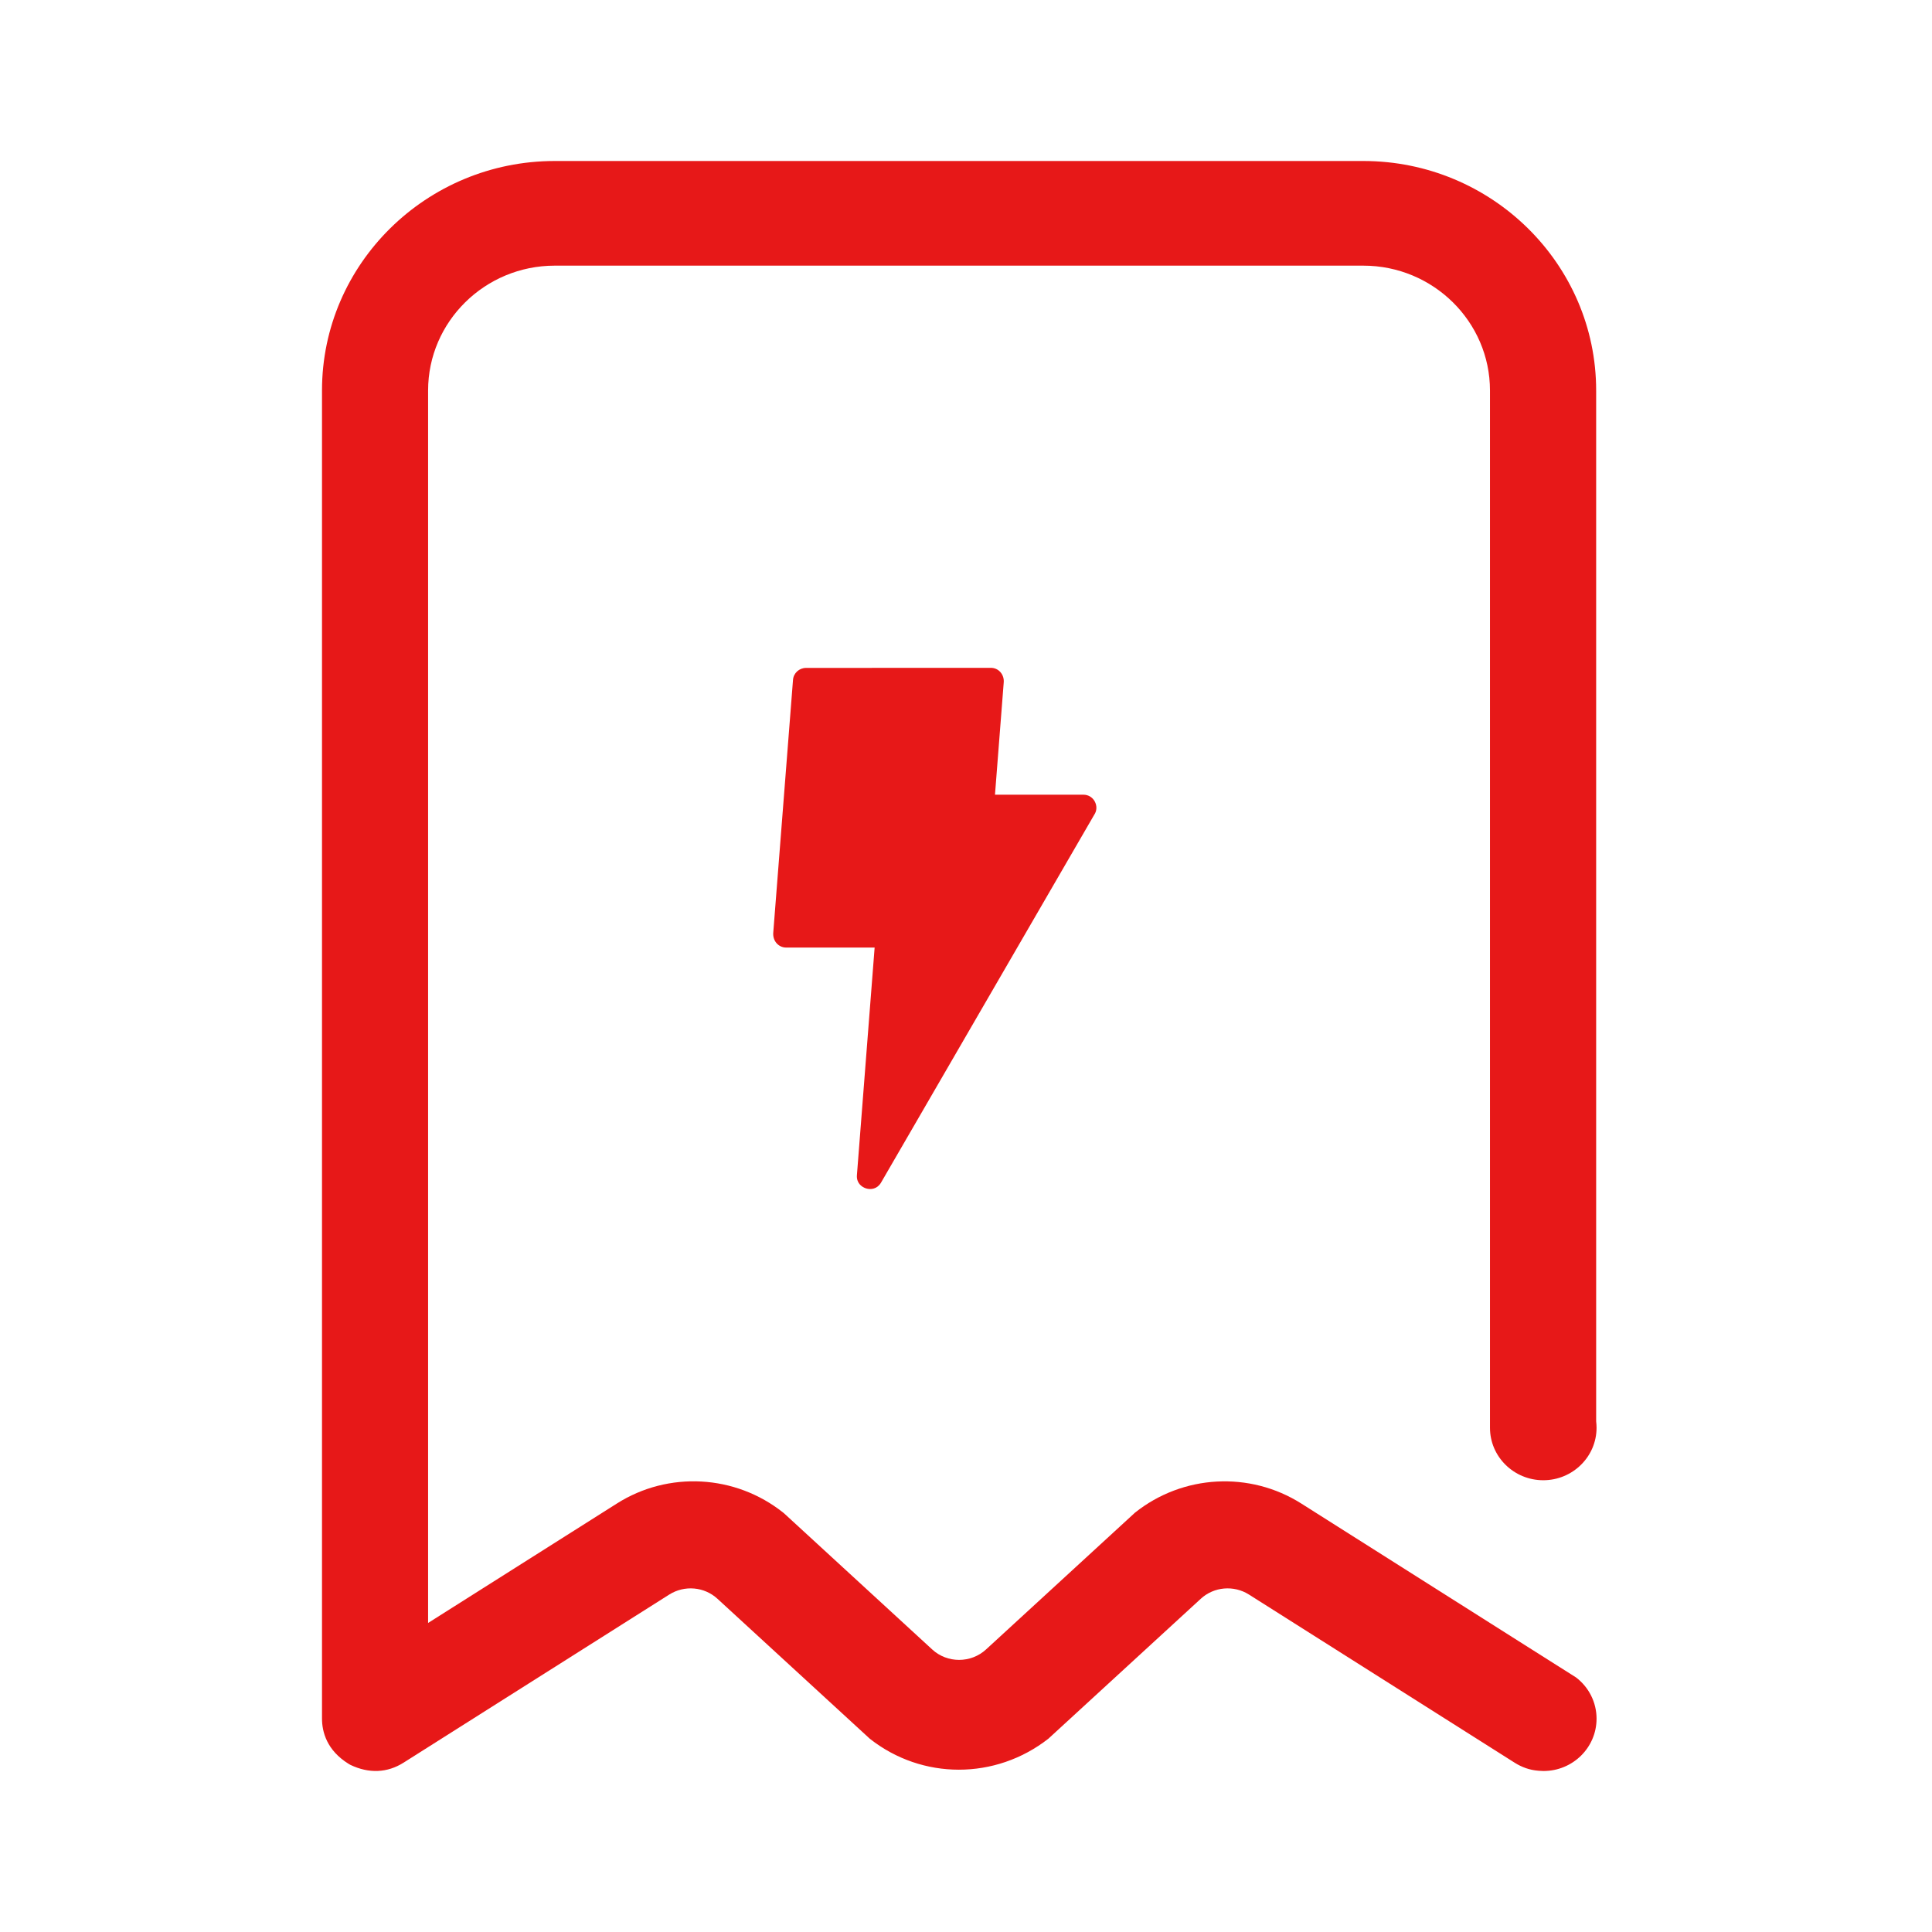 <?xml version="1.0" encoding="UTF-8"?>
<svg width="24px" height="24px" viewBox="0 0 24 24" version="1.1" xmlns="http://www.w3.org/2000/svg" xmlns:xlink="http://www.w3.org/1999/xlink">
    <!-- Generator: sketchtool 61.2 (101010) - https://sketch.com -->
    <title>9AC47185-4091-47F8-943F-1FCDEB6E631D</title>
    <desc>Created with sketchtool.</desc>
    <g id="postpaid" stroke="none" stroke-width="1" fill="none" fill-rule="evenodd">
        <g id="1.-IR_Prepaid/Postpaid_Mobile_Start_Jorney_Active-Pack-Check" transform="translate(-322, -374)" fill="#E71818">
            <g id="Benefit-Card" transform="translate(296, 362)">
                <g id="Group-3">
                    <g id="icon/nobillshock/red" transform="translate(26, 12)">
                        <g id="Group" transform="translate(4, 2)">
                            <path d="M6.759,12.763 C6.818,12.781 6.898,12.771 6.945,12.69 L9.592,8.123 C9.626,8.074 9.629,8.012 9.6,7.957 C9.571,7.903 9.518,7.872 9.458,7.872 L8.36,7.872 L8.468,6.485 C8.474,6.433 8.459,6.385 8.427,6.349 C8.397,6.315 8.355,6.296 8.308,6.296 L6.013,6.297 C5.928,6.297 5.857,6.362 5.851,6.446 L5.606,9.582 C5.601,9.634 5.616,9.682 5.647,9.717 C5.678,9.752 5.72,9.771 5.767,9.771 L6.865,9.771 L6.645,12.597 C6.637,12.691 6.699,12.744 6.759,12.763" id="Fill-1"></path>
                            <path d="M15.577,18.837 L14.856,18.381 L12.166,16.678 C11.525,16.272 10.694,16.317 10.099,16.791 L8.249,18.49 C8.061,18.663 7.767,18.663 7.58,18.49 L5.742,16.801 L5.73,16.791 C5.135,16.317 4.303,16.271 3.662,16.678 L1.318,18.161 L1.318,2.851 C1.318,1.996 2.024,1.3 2.891,1.3 L12.936,1.3 C13.803,1.3 14.509,1.996 14.509,2.851 L14.509,15.736 C14.509,16.096 14.806,16.388 15.171,16.388 C15.536,16.388 15.833,16.096 15.833,15.736 C15.833,15.71 15.831,15.683 15.828,15.655 L15.828,2.851 C15.828,1.279 14.53,0 12.936,0 L2.891,0 C1.297,0 0,1.279 0,2.85 L0,19.348 C0,19.512 0.058,19.743 0.332,19.912 L0.353,19.924 C0.583,20.034 0.812,20.024 1.014,19.896 L4.314,17.808 C4.503,17.689 4.749,17.71 4.913,17.861 L6.793,19.588 L6.805,19.599 C7.455,20.112 8.366,20.112 9.023,19.599 L10.916,17.861 C11.08,17.71 11.326,17.689 11.515,17.808 L14.814,19.896 C14.905,19.954 15.004,19.988 15.104,19.996 L15.113,19.997 C15.128,19.998 15.142,19.999 15.15,19.999 C15.158,20 15.166,20 15.174,20 C15.538,20 15.833,19.709 15.833,19.35 C15.833,19.148 15.738,18.959 15.577,18.837" id="Fill-3"></path>
                        </g>
                    </g>
                </g>
            </g>
        </g>
    </g>
</svg>